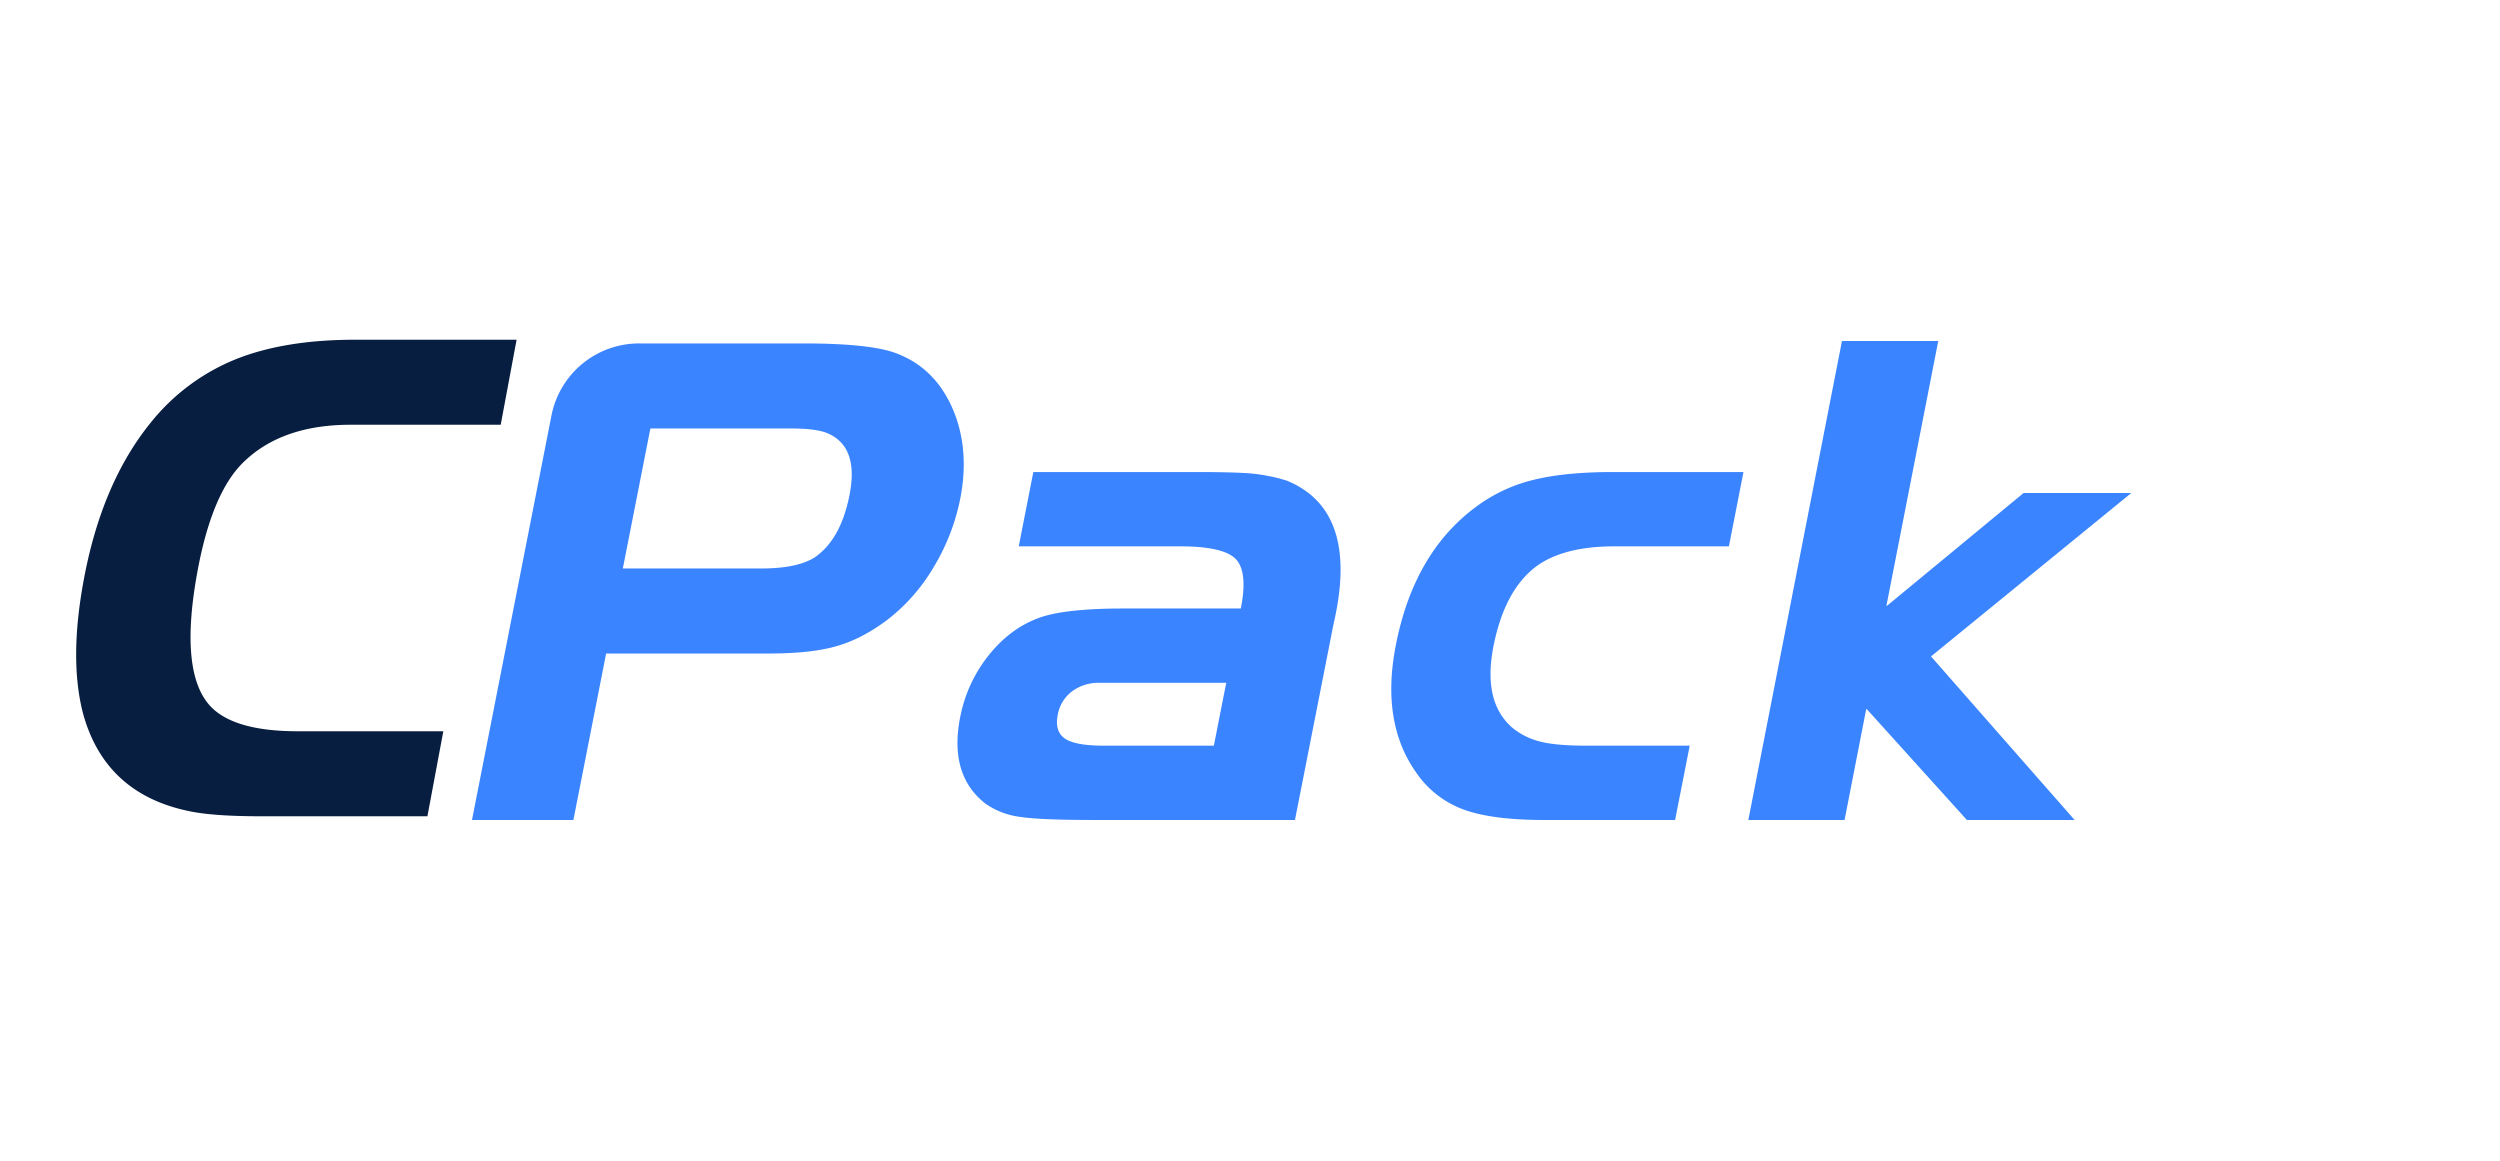 <?xml version="1.0" standalone="no"?><!DOCTYPE svg PUBLIC "-//W3C//DTD SVG 1.1//EN" "http://www.w3.org/Graphics/SVG/1.1/DTD/svg11.dtd"><svg t="1635989013347" class="icon" viewBox="0 0 2205 1024" version="1.1" xmlns="http://www.w3.org/2000/svg" p-id="1611" xmlns:xlink="http://www.w3.org/1999/xlink" width="430.664" height="200"><defs><style type="text/css"></style></defs><path d="M391.01 644.962l-14.021 74.988H230.164c-27.727 0-48.679-1.457-62.818-4.411-49.782-10.082-81.172-38.873-94.129-86.331-8.271-31.902-8.074-71.404 0.788-118.469 10.516-56.32 30.011-102.085 58.447-137.374a184.478 184.478 0 0 1 74.437-56.084c28.908-11.776 64.354-17.644 106.338-17.644h142.415l-14.021 74.988h-132.332c-39.897 0-71.129 10.713-93.617 32.138-18.826 17.644-32.571 49.585-41.236 95.783-11.658 62.188-7.286 102.912 13.036 122.25 14.297 13.43 39.266 20.165 74.988 20.165h128.551z" fill="#081E40" p-id="1612"></path><path d="M534.607 576.394l-28.869 146.826H416.295l70.105-356.746a78.769 78.769 0 0 1 77.312-63.567h145.054c38.203 0 64.985 2.757 80.345 8.192 25.876 9.255 43.953 28.357 54.233 57.344 7.483 21.858 8.665 45.568 3.623 71.207a186.683 186.683 0 0 1-23.631 60.81 162.855 162.855 0 0 1-41.63 46.946c-14.769 10.91-29.578 18.511-44.505 22.686-14.887 4.214-34.501 6.302-58.88 6.302h-143.675z m14.73-74.988h121.62c21.858 0 37.849-3.348 48.01-10.082 15.084-10.516 25.206-28.751 30.326-54.823 5.514-28.16-0.788-46.198-18.983-54.193-6.577-2.954-17.644-4.411-33.162-4.411h-123.51l-24.3 123.51z m545.083 35.289c4.214-21.425 2.757-35.919-4.332-43.481-7.168-7.562-23.552-11.343-49.152-11.343h-142.415l12.879-65.536h142.415c25.6 0 43.166 0.512 52.618 1.575 9.452 1.063 18.905 3.033 28.436 5.986 43.166 17.644 56.911 59.865 41.275 126.661L1142.154 723.22H964.529c-31.902 0-53.799-0.945-65.615-2.836a68.254 68.254 0 0 1-29.854-11.658c-21.465-16.817-28.869-42.22-22.174-76.249 4.057-20.598 12.603-38.991 25.639-55.138 13.076-16.148 28.357-27.175 45.883-33.083 15.281-5.041 39.503-7.562 72.704-7.562h103.345z m-23.788 120.99l10.91-55.454h-111.537a39.385 39.385 0 0 0-24.497 7.562 33.083 33.083 0 0 0-12.603 20.795c-1.89 9.649 0.236 16.581 6.302 20.795 6.144 4.214 17.605 6.302 34.383 6.302h97.044z m467.102-241.349l-12.839 65.536h-100.825c-34.028 0-59.077 7.562-75.067 22.686-15.36 14.297-25.994 36.116-31.783 65.536-6.42 32.768-0.827 56.714 16.778 71.838 7.247 5.908 15.557 9.964 24.97 12.288 9.452 2.324 22.961 3.466 40.606 3.466h90.742l-12.879 65.536h-115.318c-31.114 0-55.06-3.151-71.877-9.452a86.764 86.764 0 0 1-41.433-32.768c-20.677-29.42-26.585-66.796-17.644-112.167 10.713-54.626 34.501-95.35 71.286-122.25a139.815 139.815 0 0 1 49.94-23.316c18.55-4.608 41.905-6.932 70.065-6.932h115.318z m171.796-115.554l-45.686 233.393 0.276 0.315 120.714-99.682h94.996l-176.679 144.148 126.661 144.266h-94.996l-88.458-97.95-0.394 0.315-19.062 97.674h-84.874L1624.615 300.741h84.874z" fill="#3A84FF" p-id="1613"></path></svg>
